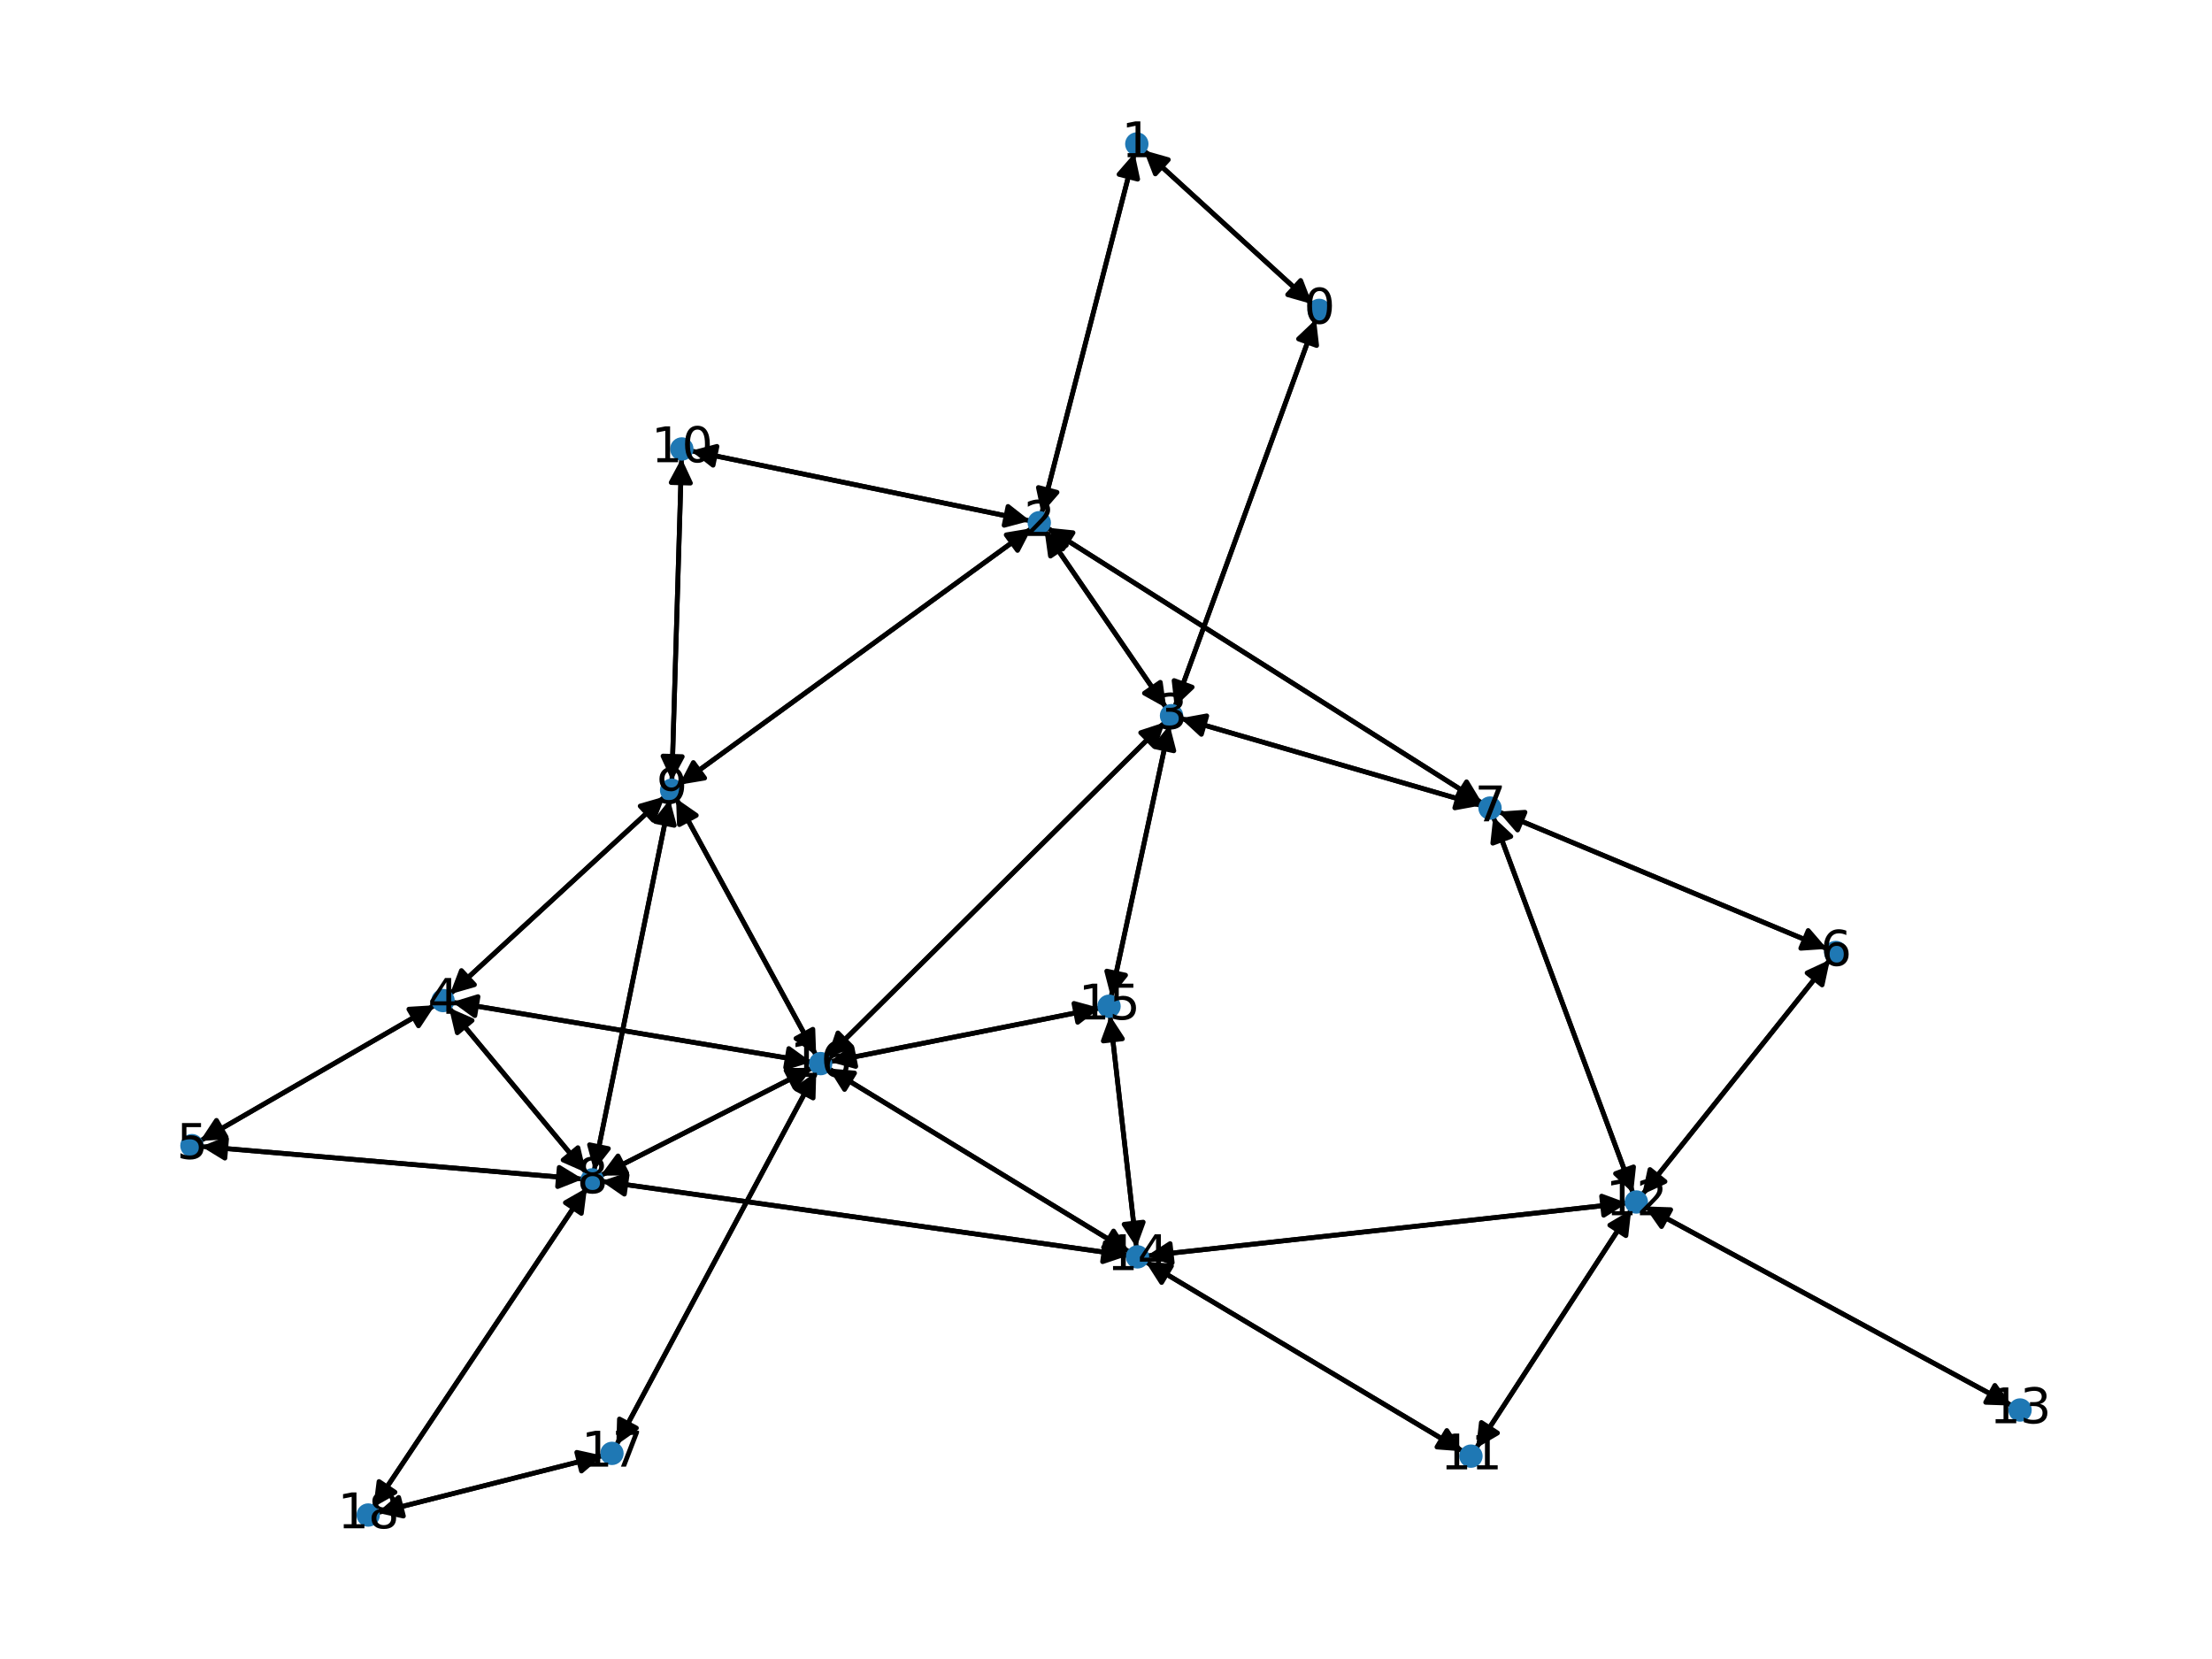 <?xml version="1.0" encoding="utf-8" standalone="no"?>
<!DOCTYPE svg PUBLIC "-//W3C//DTD SVG 1.1//EN"
  "http://www.w3.org/Graphics/SVG/1.1/DTD/svg11.dtd">
<svg xmlns:xlink="http://www.w3.org/1999/xlink" width="460.8pt" height="345.6pt" viewBox="0 0 460.8 345.6" xmlns="http://www.w3.org/2000/svg" version="1.1">
 <defs>
  <style type="text/css">*{stroke-linejoin: round; stroke-linecap: butt}</style>
 </defs>
 <g id="figure_1">
  <g id="patch_1">
   <path d="M 0 345.6 
L 460.8 345.6 
L 460.8 0 
L 0 0 
z
" style="fill: #ffffff"/>
  </g>
  <g id="axes_1">
   <g id="patch_2">
    <path d="M 273.379 63.356 
Q 255.814 47.326 239.074 32.049 
" clip-path="url(#pc9c6ed8954)" style="fill: none; stroke: #000000; stroke-linecap: round"/>
    <path d="M 240.68 36.223 
L 239.074 32.049 
L 243.377 33.268 
L 240.68 36.223 
z
" clip-path="url(#pc9c6ed8954)" style="stroke: #000000; stroke-linecap: round"/>
   </g>
   <g id="patch_3">
    <path d="M 274.146 66.484 
Q 259.43 106.876 245.096 146.218 
" clip-path="url(#pc9c6ed8954)" style="fill: none; stroke: #000000; stroke-linecap: round"/>
    <path d="M 248.345 143.144 
L 245.096 146.218 
L 244.587 141.775 
L 248.345 143.144 
z
" clip-path="url(#pc9c6ed8954)" style="stroke: #000000; stroke-linecap: round"/>
   </g>
   <g id="patch_4">
    <path d="M 238.248 31.296 
Q 255.814 47.326 272.554 62.603 
" clip-path="url(#pc9c6ed8954)" style="fill: none; stroke: #000000; stroke-linecap: round"/>
    <path d="M 270.947 58.429 
L 272.554 62.603 
L 268.251 61.384 
L 270.947 58.429 
z
" clip-path="url(#pc9c6ed8954)" style="stroke: #000000; stroke-linecap: round"/>
   </g>
   <g id="patch_5">
    <path d="M 236.335 31.863 
Q 226.657 69.44 217.258 105.933 
" clip-path="url(#pc9c6ed8954)" style="fill: none; stroke: #000000; stroke-linecap: round"/>
    <path d="M 220.192 102.558 
L 217.258 105.933 
L 216.318 101.56 
L 220.192 102.558 
z
" clip-path="url(#pc9c6ed8954)" style="stroke: #000000; stroke-linecap: round"/>
   </g>
   <g id="patch_6">
    <path d="M 216.978 107.018 
Q 226.656 69.442 236.056 32.949 
" clip-path="url(#pc9c6ed8954)" style="fill: none; stroke: #000000; stroke-linecap: round"/>
    <path d="M 233.121 36.323 
L 236.056 32.949 
L 236.995 37.321 
L 233.121 36.323 
z
" clip-path="url(#pc9c6ed8954)" style="stroke: #000000; stroke-linecap: round"/>
   </g>
   <g id="patch_7">
    <path d="M 218.132 109.927 
Q 263.447 138.614 307.818 166.703 
" clip-path="url(#pc9c6ed8954)" style="fill: none; stroke: #000000; stroke-linecap: round"/>
    <path d="M 305.508 162.873 
L 307.818 166.703 
L 303.369 166.253 
L 305.508 162.873 
z
" clip-path="url(#pc9c6ed8954)" style="stroke: #000000; stroke-linecap: round"/>
   </g>
   <g id="patch_8">
    <path d="M 214.6 108.5 
Q 179.268 101.209 145.03 94.144 
" clip-path="url(#pc9c6ed8954)" style="fill: none; stroke: #000000; stroke-linecap: round"/>
    <path d="M 148.544 96.911 
L 145.03 94.144 
L 149.352 92.993 
L 148.544 96.911 
z
" clip-path="url(#pc9c6ed8954)" style="stroke: #000000; stroke-linecap: round"/>
   </g>
   <g id="patch_9">
    <path d="M 217.59 110.489 
Q 230.274 128.99 242.326 146.569 
" clip-path="url(#pc9c6ed8954)" style="fill: none; stroke: #000000; stroke-linecap: round"/>
    <path d="M 241.714 142.139 
L 242.326 146.569 
L 238.415 144.4 
L 241.714 142.139 
z
" clip-path="url(#pc9c6ed8954)" style="stroke: #000000; stroke-linecap: round"/>
   </g>
   <g id="patch_10">
    <path d="M 214.932 110.029 
Q 178.203 136.754 142.378 162.82 
" clip-path="url(#pc9c6ed8954)" style="fill: none; stroke: #000000; stroke-linecap: round"/>
    <path d="M 146.789 162.084 
L 142.378 162.82 
L 144.435 158.85 
L 146.789 162.084 
z
" clip-path="url(#pc9c6ed8954)" style="stroke: #000000; stroke-linecap: round"/>
   </g>
   <g id="patch_11">
    <path d="M 244.715 147.264 
Q 259.432 106.872 273.765 67.53 
" clip-path="url(#pc9c6ed8954)" style="fill: none; stroke: #000000; stroke-linecap: round"/>
    <path d="M 270.517 70.604 
L 273.765 67.53 
L 274.275 71.973 
L 270.517 70.604 
z
" clip-path="url(#pc9c6ed8954)" style="stroke: #000000; stroke-linecap: round"/>
   </g>
   <g id="patch_12">
    <path d="M 242.957 147.489 
Q 230.273 128.987 218.221 111.408 
" clip-path="url(#pc9c6ed8954)" style="fill: none; stroke: #000000; stroke-linecap: round"/>
    <path d="M 218.833 115.838 
L 218.221 111.408 
L 222.132 113.577 
L 218.833 115.838 
z
" clip-path="url(#pc9c6ed8954)" style="stroke: #000000; stroke-linecap: round"/>
   </g>
   <g id="patch_13">
    <path d="M 242.675 150.45 
Q 207.502 185.327 173.123 219.417 
" clip-path="url(#pc9c6ed8954)" style="fill: none; stroke: #000000; stroke-linecap: round"/>
    <path d="M 177.372 218.02 
L 173.123 219.417 
L 174.556 215.18 
L 177.372 218.02 
z
" clip-path="url(#pc9c6ed8954)" style="stroke: #000000; stroke-linecap: round"/>
   </g>
   <g id="patch_14">
    <path d="M 245.91 149.625 
Q 277.224 158.71 307.463 167.485 
" clip-path="url(#pc9c6ed8954)" style="fill: none; stroke: #000000; stroke-linecap: round"/>
    <path d="M 304.179 164.449 
L 307.463 167.485 
L 303.064 168.291 
L 304.179 164.449 
z
" clip-path="url(#pc9c6ed8954)" style="stroke: #000000; stroke-linecap: round"/>
   </g>
   <g id="patch_15">
    <path d="M 243.644 150.981 
Q 237.54 179.354 231.672 206.633 
" clip-path="url(#pc9c6ed8954)" style="fill: none; stroke: #000000; stroke-linecap: round"/>
    <path d="M 234.468 203.143 
L 231.672 206.633 
L 230.558 202.302 
L 234.468 203.143 
z
" clip-path="url(#pc9c6ed8954)" style="stroke: #000000; stroke-linecap: round"/>
   </g>
   <g id="patch_16">
    <path d="M 93.529 209.924 
Q 107.826 227.112 121.408 243.44 
" clip-path="url(#pc9c6ed8954)" style="fill: none; stroke: #000000; stroke-linecap: round"/>
    <path d="M 120.388 239.086 
L 121.408 243.44 
L 117.313 241.644 
L 120.388 239.086 
z
" clip-path="url(#pc9c6ed8954)" style="stroke: #000000; stroke-linecap: round"/>
   </g>
   <g id="patch_17">
    <path d="M 93.718 207.122 
Q 116.102 186.524 137.663 166.683 
" clip-path="url(#pc9c6ed8954)" style="fill: none; stroke: #000000; stroke-linecap: round"/>
    <path d="M 133.366 167.92 
L 137.663 166.683 
L 136.074 170.863 
L 133.366 167.92 
z
" clip-path="url(#pc9c6ed8954)" style="stroke: #000000; stroke-linecap: round"/>
   </g>
   <g id="patch_18">
    <path d="M 90.615 209.404 
Q 66.14 223.547 42.633 237.131 
" clip-path="url(#pc9c6ed8954)" style="fill: none; stroke: #000000; stroke-linecap: round"/>
    <path d="M 47.097 236.861 
L 42.633 237.131 
L 45.095 233.398 
L 47.097 236.861 
z
" clip-path="url(#pc9c6ed8954)" style="stroke: #000000; stroke-linecap: round"/>
   </g>
   <g id="patch_19">
    <path d="M 94.197 208.754 
Q 131.621 215.002 167.943 221.067 
" clip-path="url(#pc9c6ed8954)" style="fill: none; stroke: #000000; stroke-linecap: round"/>
    <path d="M 164.327 218.435 
L 167.943 221.067 
L 163.669 222.381 
L 164.327 218.435 
z
" clip-path="url(#pc9c6ed8954)" style="stroke: #000000; stroke-linecap: round"/>
   </g>
   <g id="patch_20">
    <path d="M 41.663 237.692 
Q 66.138 223.548 89.645 209.965 
" clip-path="url(#pc9c6ed8954)" style="fill: none; stroke: #000000; stroke-linecap: round"/>
    <path d="M 85.181 210.234 
L 89.645 209.965 
L 87.182 213.698 
L 85.181 210.234 
z
" clip-path="url(#pc9c6ed8954)" style="stroke: #000000; stroke-linecap: round"/>
   </g>
   <g id="patch_21">
    <path d="M 41.918 238.825 
Q 81.674 242.225 120.316 245.529 
" clip-path="url(#pc9c6ed8954)" style="fill: none; stroke: #000000; stroke-linecap: round"/>
    <path d="M 116.501 243.196 
L 120.316 245.529 
L 116.16 247.181 
L 116.501 243.196 
z
" clip-path="url(#pc9c6ed8954)" style="stroke: #000000; stroke-linecap: round"/>
   </g>
   <g id="patch_22">
    <path d="M 381.208 199.928 
Q 361.647 224.406 342.784 248.01 
" clip-path="url(#pc9c6ed8954)" style="fill: none; stroke: #000000; stroke-linecap: round"/>
    <path d="M 346.844 246.134 
L 342.784 248.01 
L 343.719 243.637 
L 346.844 246.134 
z
" clip-path="url(#pc9c6ed8954)" style="stroke: #000000; stroke-linecap: round"/>
   </g>
   <g id="patch_23">
    <path d="M 380.629 197.668 
Q 346.407 183.375 313.218 169.514 
" clip-path="url(#pc9c6ed8954)" style="fill: none; stroke: #000000; stroke-linecap: round"/>
    <path d="M 316.138 172.901 
L 313.218 169.514 
L 317.68 169.21 
L 316.138 172.901 
z
" clip-path="url(#pc9c6ed8954)" style="stroke: #000000; stroke-linecap: round"/>
   </g>
   <g id="patch_24">
    <path d="M 308.762 167.3 
Q 263.447 138.614 219.076 110.525 
" clip-path="url(#pc9c6ed8954)" style="fill: none; stroke: #000000; stroke-linecap: round"/>
    <path d="M 221.386 114.354 
L 219.076 110.525 
L 223.526 110.975 
L 221.386 114.354 
z
" clip-path="url(#pc9c6ed8954)" style="stroke: #000000; stroke-linecap: round"/>
   </g>
   <g id="patch_25">
    <path d="M 308.54 167.797 
Q 277.227 158.711 246.987 149.937 
" clip-path="url(#pc9c6ed8954)" style="fill: none; stroke: #000000; stroke-linecap: round"/>
    <path d="M 250.271 152.973 
L 246.987 149.937 
L 251.386 149.131 
L 250.271 152.973 
z
" clip-path="url(#pc9c6ed8954)" style="stroke: #000000; stroke-linecap: round"/>
   </g>
   <g id="patch_26">
    <path d="M 312.188 169.083 
Q 346.409 183.376 379.598 197.237 
" clip-path="url(#pc9c6ed8954)" style="fill: none; stroke: #000000; stroke-linecap: round"/>
    <path d="M 376.678 193.85 
L 379.598 197.237 
L 375.137 197.541 
L 376.678 193.85 
z
" clip-path="url(#pc9c6ed8954)" style="stroke: #000000; stroke-linecap: round"/>
   </g>
   <g id="patch_27">
    <path d="M 311.073 170.152 
Q 325.638 209.367 339.814 247.533 
" clip-path="url(#pc9c6ed8954)" style="fill: none; stroke: #000000; stroke-linecap: round"/>
    <path d="M 340.296 243.087 
L 339.814 247.533 
L 336.547 244.48 
L 340.296 243.087 
z
" clip-path="url(#pc9c6ed8954)" style="stroke: #000000; stroke-linecap: round"/>
   </g>
   <g id="patch_28">
    <path d="M 122.125 244.301 
Q 107.828 227.114 94.246 210.786 
" clip-path="url(#pc9c6ed8954)" style="fill: none; stroke: #000000; stroke-linecap: round"/>
    <path d="M 95.266 215.14 
L 94.246 210.786 
L 98.341 212.582 
L 95.266 215.14 
z
" clip-path="url(#pc9c6ed8954)" style="stroke: #000000; stroke-linecap: round"/>
   </g>
   <g id="patch_29">
    <path d="M 121.432 245.625 
Q 81.676 242.225 43.034 238.921 
" clip-path="url(#pc9c6ed8954)" style="fill: none; stroke: #000000; stroke-linecap: round"/>
    <path d="M 46.85 241.254 
L 43.034 238.921 
L 47.19 237.269 
L 46.85 241.254 
z
" clip-path="url(#pc9c6ed8954)" style="stroke: #000000; stroke-linecap: round"/>
   </g>
   <g id="patch_30">
    <path d="M 123.75 243.895 
Q 131.636 205.206 139.299 167.613 
" clip-path="url(#pc9c6ed8954)" style="fill: none; stroke: #000000; stroke-linecap: round"/>
    <path d="M 136.54 171.133 
L 139.299 167.613 
L 140.46 171.932 
L 136.54 171.133 
z
" clip-path="url(#pc9c6ed8954)" style="stroke: #000000; stroke-linecap: round"/>
   </g>
   <g id="patch_31">
    <path d="M 125.28 246.061 
Q 180.16 253.809 233.932 261.401 
" clip-path="url(#pc9c6ed8954)" style="fill: none; stroke: #000000; stroke-linecap: round"/>
    <path d="M 230.251 258.862 
L 233.932 261.401 
L 229.692 262.822 
L 230.251 258.862 
z
" clip-path="url(#pc9c6ed8954)" style="stroke: #000000; stroke-linecap: round"/>
   </g>
   <g id="patch_32">
    <path d="M 125.092 244.91 
Q 147.159 233.679 168.229 222.955 
" clip-path="url(#pc9c6ed8954)" style="fill: none; stroke: #000000; stroke-linecap: round"/>
    <path d="M 163.757 222.987 
L 168.229 222.955 
L 165.572 226.552 
L 163.757 222.987 
z
" clip-path="url(#pc9c6ed8954)" style="stroke: #000000; stroke-linecap: round"/>
   </g>
   <g id="patch_33">
    <path d="M 122.288 247.399 
Q 100.032 280.7 78.398 313.071 
" clip-path="url(#pc9c6ed8954)" style="fill: none; stroke: #000000; stroke-linecap: round"/>
    <path d="M 82.283 310.857 
L 78.398 313.071 
L 78.958 308.634 
L 82.283 310.857 
z
" clip-path="url(#pc9c6ed8954)" style="stroke: #000000; stroke-linecap: round"/>
   </g>
   <g id="patch_34">
    <path d="M 141.473 163.478 
Q 178.203 136.754 214.028 110.687 
" clip-path="url(#pc9c6ed8954)" style="fill: none; stroke: #000000; stroke-linecap: round"/>
    <path d="M 209.617 111.423 
L 214.028 110.687 
L 211.97 114.658 
L 209.617 111.423 
z
" clip-path="url(#pc9c6ed8954)" style="stroke: #000000; stroke-linecap: round"/>
   </g>
   <g id="patch_35">
    <path d="M 138.483 165.929 
Q 116.098 186.527 94.537 206.368 
" clip-path="url(#pc9c6ed8954)" style="fill: none; stroke: #000000; stroke-linecap: round"/>
    <path d="M 98.835 205.131 
L 94.537 206.368 
L 96.126 202.188 
L 98.835 205.131 
z
" clip-path="url(#pc9c6ed8954)" style="stroke: #000000; stroke-linecap: round"/>
   </g>
   <g id="patch_36">
    <path d="M 139.523 166.511 
Q 131.637 205.2 123.974 242.793 
" clip-path="url(#pc9c6ed8954)" style="fill: none; stroke: #000000; stroke-linecap: round"/>
    <path d="M 126.733 239.273 
L 123.974 242.793 
L 122.813 238.474 
L 126.733 239.273 
z
" clip-path="url(#pc9c6ed8954)" style="stroke: #000000; stroke-linecap: round"/>
   </g>
   <g id="patch_37">
    <path d="M 140.836 166.316 
Q 155.43 193.091 169.489 218.884 
" clip-path="url(#pc9c6ed8954)" style="fill: none; stroke: #000000; stroke-linecap: round"/>
    <path d="M 169.331 214.415 
L 169.489 218.884 
L 165.819 216.329 
L 169.331 214.415 
z
" clip-path="url(#pc9c6ed8954)" style="stroke: #000000; stroke-linecap: round"/>
   </g>
   <g id="patch_38">
    <path d="M 139.968 162.676 
Q 140.973 129.07 141.944 96.58 
" clip-path="url(#pc9c6ed8954)" style="fill: none; stroke: #000000; stroke-linecap: round"/>
    <path d="M 139.825 100.519 
L 141.944 96.58 
L 143.824 100.638 
L 139.825 100.519 
z
" clip-path="url(#pc9c6ed8954)" style="stroke: #000000; stroke-linecap: round"/>
   </g>
   <g id="patch_39">
    <path d="M 143.931 93.917 
Q 179.263 101.208 213.501 108.273 
" clip-path="url(#pc9c6ed8954)" style="fill: none; stroke: #000000; stroke-linecap: round"/>
    <path d="M 209.987 105.506 
L 213.501 108.273 
L 209.179 109.424 
L 209.987 105.506 
z
" clip-path="url(#pc9c6ed8954)" style="stroke: #000000; stroke-linecap: round"/>
   </g>
   <g id="patch_40">
    <path d="M 141.977 95.465 
Q 140.973 129.072 140.001 161.561 
" clip-path="url(#pc9c6ed8954)" style="fill: none; stroke: #000000; stroke-linecap: round"/>
    <path d="M 142.12 157.623 
L 140.001 161.561 
L 138.122 157.503 
L 142.12 157.623 
z
" clip-path="url(#pc9c6ed8954)" style="stroke: #000000; stroke-linecap: round"/>
   </g>
   <g id="patch_41">
    <path d="M 307.484 301.714 
Q 323.652 276.868 339.21 252.959 
" clip-path="url(#pc9c6ed8954)" style="fill: none; stroke: #000000; stroke-linecap: round"/>
    <path d="M 335.352 255.22 
L 339.21 252.959 
L 338.705 257.402 
L 335.352 255.22 
z
" clip-path="url(#pc9c6ed8954)" style="stroke: #000000; stroke-linecap: round"/>
   </g>
   <g id="patch_42">
    <path d="M 304.76 302.344 
Q 271.688 282.582 239.577 263.394 
" clip-path="url(#pc9c6ed8954)" style="fill: none; stroke: #000000; stroke-linecap: round"/>
    <path d="M 241.985 267.162 
L 239.577 263.394 
L 244.036 263.729 
L 241.985 267.162 
z
" clip-path="url(#pc9c6ed8954)" style="stroke: #000000; stroke-linecap: round"/>
   </g>
   <g id="patch_43">
    <path d="M 342.087 248.882 
Q 361.648 224.405 380.511 200.801 
" clip-path="url(#pc9c6ed8954)" style="fill: none; stroke: #000000; stroke-linecap: round"/>
    <path d="M 376.451 202.677 
L 380.511 200.801 
L 379.576 205.174 
L 376.451 202.677 
z
" clip-path="url(#pc9c6ed8954)" style="stroke: #000000; stroke-linecap: round"/>
   </g>
   <g id="patch_44">
    <path d="M 340.203 248.58 
Q 325.638 209.366 311.462 171.199 
" clip-path="url(#pc9c6ed8954)" style="fill: none; stroke: #000000; stroke-linecap: round"/>
    <path d="M 310.98 175.645 
L 311.462 171.199 
L 314.729 174.252 
L 310.98 175.645 
z
" clip-path="url(#pc9c6ed8954)" style="stroke: #000000; stroke-linecap: round"/>
   </g>
   <g id="patch_45">
    <path d="M 339.82 252.021 
Q 323.652 276.868 308.094 300.777 
" clip-path="url(#pc9c6ed8954)" style="fill: none; stroke: #000000; stroke-linecap: round"/>
    <path d="M 311.952 298.515 
L 308.094 300.777 
L 308.599 296.333 
L 311.952 298.515 
z
" clip-path="url(#pc9c6ed8954)" style="stroke: #000000; stroke-linecap: round"/>
   </g>
   <g id="patch_46">
    <path d="M 342.578 251.318 
Q 380.844 272.062 418.128 292.274 
" clip-path="url(#pc9c6ed8954)" style="fill: none; stroke: #000000; stroke-linecap: round"/>
    <path d="M 415.565 288.609 
L 418.128 292.274 
L 413.658 292.126 
L 415.565 288.609 
z
" clip-path="url(#pc9c6ed8954)" style="stroke: #000000; stroke-linecap: round"/>
   </g>
   <g id="patch_47">
    <path d="M 338.953 250.608 
Q 288.918 256.112 239.996 261.494 
" clip-path="url(#pc9c6ed8954)" style="fill: none; stroke: #000000; stroke-linecap: round"/>
    <path d="M 244.19 263.045 
L 239.996 261.494 
L 243.753 259.069 
L 244.19 263.045 
z
" clip-path="url(#pc9c6ed8954)" style="stroke: #000000; stroke-linecap: round"/>
   </g>
   <g id="patch_48">
    <path d="M 419.113 292.808 
Q 380.846 272.063 343.563 251.851 
" clip-path="url(#pc9c6ed8954)" style="fill: none; stroke: #000000; stroke-linecap: round"/>
    <path d="M 346.126 255.516 
L 343.563 251.851 
L 348.032 252 
L 346.126 255.516 
z
" clip-path="url(#pc9c6ed8954)" style="stroke: #000000; stroke-linecap: round"/>
   </g>
   <g id="patch_49">
    <path d="M 235.041 261.558 
Q 180.161 253.809 126.389 246.217 
" clip-path="url(#pc9c6ed8954)" style="fill: none; stroke: #000000; stroke-linecap: round"/>
    <path d="M 130.07 248.757 
L 126.389 246.217 
L 130.629 244.796 
L 130.07 248.757 
z
" clip-path="url(#pc9c6ed8954)" style="stroke: #000000; stroke-linecap: round"/>
   </g>
   <g id="patch_50">
    <path d="M 238.624 262.824 
Q 271.695 282.586 303.807 301.774 
" clip-path="url(#pc9c6ed8954)" style="fill: none; stroke: #000000; stroke-linecap: round"/>
    <path d="M 301.399 298.006 
L 303.807 301.774 
L 299.347 301.439 
L 301.399 298.006 
z
" clip-path="url(#pc9c6ed8954)" style="stroke: #000000; stroke-linecap: round"/>
   </g>
   <g id="patch_51">
    <path d="M 238.883 261.617 
Q 288.917 256.112 337.84 250.73 
" clip-path="url(#pc9c6ed8954)" style="fill: none; stroke: #000000; stroke-linecap: round"/>
    <path d="M 333.645 249.179 
L 337.84 250.73 
L 334.082 253.155 
L 333.645 249.179 
z
" clip-path="url(#pc9c6ed8954)" style="stroke: #000000; stroke-linecap: round"/>
   </g>
   <g id="patch_52">
    <path d="M 235.302 260.819 
Q 203.954 241.698 173.561 223.16 
" clip-path="url(#pc9c6ed8954)" style="fill: none; stroke: #000000; stroke-linecap: round"/>
    <path d="M 175.934 226.95 
L 173.561 223.16 
L 178.017 223.535 
L 175.934 226.95 
z
" clip-path="url(#pc9c6ed8954)" style="stroke: #000000; stroke-linecap: round"/>
   </g>
   <g id="patch_53">
    <path d="M 236.739 259.907 
Q 233.994 235.726 231.374 212.655 
" clip-path="url(#pc9c6ed8954)" style="fill: none; stroke: #000000; stroke-linecap: round"/>
    <path d="M 229.838 216.855 
L 231.374 212.655 
L 233.812 216.404 
L 229.838 216.855 
z
" clip-path="url(#pc9c6ed8954)" style="stroke: #000000; stroke-linecap: round"/>
   </g>
   <g id="patch_54">
    <path d="M 231.437 207.724 
Q 237.541 179.352 243.409 152.072 
" clip-path="url(#pc9c6ed8954)" style="fill: none; stroke: #000000; stroke-linecap: round"/>
    <path d="M 240.613 155.562 
L 243.409 152.072 
L 244.523 156.403 
L 240.613 155.562 
z
" clip-path="url(#pc9c6ed8954)" style="stroke: #000000; stroke-linecap: round"/>
   </g>
   <g id="patch_55">
    <path d="M 231.247 211.541 
Q 233.993 235.723 236.613 258.793 
" clip-path="url(#pc9c6ed8954)" style="fill: none; stroke: #000000; stroke-linecap: round"/>
    <path d="M 238.149 254.593 
L 236.613 258.793 
L 234.174 255.044 
L 238.149 254.593 
z
" clip-path="url(#pc9c6ed8954)" style="stroke: #000000; stroke-linecap: round"/>
   </g>
   <g id="patch_56">
    <path d="M 229.133 209.997 
Q 200.993 215.594 173.949 220.973 
" clip-path="url(#pc9c6ed8954)" style="fill: none; stroke: #000000; stroke-linecap: round"/>
    <path d="M 178.263 222.154 
L 173.949 220.973 
L 177.482 218.231 
L 178.263 222.154 
z
" clip-path="url(#pc9c6ed8954)" style="stroke: #000000; stroke-linecap: round"/>
   </g>
   <g id="patch_57">
    <path d="M 172.329 220.204 
Q 207.502 185.327 241.881 151.238 
" clip-path="url(#pc9c6ed8954)" style="fill: none; stroke: #000000; stroke-linecap: round"/>
    <path d="M 237.632 152.634 
L 241.881 151.238 
L 240.449 155.475 
L 237.632 152.634 
z
" clip-path="url(#pc9c6ed8954)" style="stroke: #000000; stroke-linecap: round"/>
   </g>
   <g id="patch_58">
    <path d="M 169.047 221.251 
Q 131.622 215.002 95.3 208.938 
" clip-path="url(#pc9c6ed8954)" style="fill: none; stroke: #000000; stroke-linecap: round"/>
    <path d="M 98.916 211.569 
L 95.3 208.938 
L 99.575 207.624 
L 98.916 211.569 
z
" clip-path="url(#pc9c6ed8954)" style="stroke: #000000; stroke-linecap: round"/>
   </g>
   <g id="patch_59">
    <path d="M 169.225 222.449 
Q 147.157 233.68 126.087 244.404 
" clip-path="url(#pc9c6ed8954)" style="fill: none; stroke: #000000; stroke-linecap: round"/>
    <path d="M 130.559 244.372 
L 126.087 244.404 
L 128.744 240.807 
L 130.559 244.372 
z
" clip-path="url(#pc9c6ed8954)" style="stroke: #000000; stroke-linecap: round"/>
   </g>
   <g id="patch_60">
    <path d="M 170.026 219.869 
Q 155.432 193.094 141.373 167.301 
" clip-path="url(#pc9c6ed8954)" style="fill: none; stroke: #000000; stroke-linecap: round"/>
    <path d="M 141.531 171.77 
L 141.373 167.301 
L 145.044 169.856 
L 141.531 171.77 
z
" clip-path="url(#pc9c6ed8954)" style="stroke: #000000; stroke-linecap: round"/>
   </g>
   <g id="patch_61">
    <path d="M 172.609 222.579 
Q 203.956 241.699 234.35 260.238 
" clip-path="url(#pc9c6ed8954)" style="fill: none; stroke: #000000; stroke-linecap: round"/>
    <path d="M 231.976 256.447 
L 234.35 260.238 
L 229.893 259.862 
L 231.976 256.447 
z
" clip-path="url(#pc9c6ed8954)" style="stroke: #000000; stroke-linecap: round"/>
   </g>
   <g id="patch_62">
    <path d="M 172.849 221.192 
Q 200.989 215.595 228.033 210.216 
" clip-path="url(#pc9c6ed8954)" style="fill: none; stroke: #000000; stroke-linecap: round"/>
    <path d="M 223.72 209.034 
L 228.033 210.216 
L 224.5 212.958 
L 223.72 209.034 
z
" clip-path="url(#pc9c6ed8954)" style="stroke: #000000; stroke-linecap: round"/>
   </g>
   <g id="patch_63">
    <path d="M 170.039 223.276 
Q 149.216 262.168 128.92 300.074 
" clip-path="url(#pc9c6ed8954)" style="fill: none; stroke: #000000; stroke-linecap: round"/>
    <path d="M 132.572 297.492 
L 128.92 300.074 
L 129.045 295.604 
L 132.572 297.492 
z
" clip-path="url(#pc9c6ed8954)" style="stroke: #000000; stroke-linecap: round"/>
   </g>
   <g id="patch_64">
    <path d="M 128.394 301.058 
Q 149.217 262.166 169.512 224.26 
" clip-path="url(#pc9c6ed8954)" style="fill: none; stroke: #000000; stroke-linecap: round"/>
    <path d="M 165.861 226.842 
L 169.512 224.26 
L 169.387 228.73 
L 165.861 226.842 
z
" clip-path="url(#pc9c6ed8954)" style="stroke: #000000; stroke-linecap: round"/>
   </g>
   <g id="patch_65">
    <path d="M 125.604 303.24 
Q 102.092 309.187 79.663 314.861 
" clip-path="url(#pc9c6ed8954)" style="fill: none; stroke: #000000; stroke-linecap: round"/>
    <path d="M 84.031 315.819 
L 79.663 314.861 
L 83.05 311.941 
L 84.031 315.819 
z
" clip-path="url(#pc9c6ed8954)" style="stroke: #000000; stroke-linecap: round"/>
   </g>
   <g id="patch_66">
    <path d="M 77.776 314.001 
Q 100.032 280.7 121.667 248.329 
" clip-path="url(#pc9c6ed8954)" style="fill: none; stroke: #000000; stroke-linecap: round"/>
    <path d="M 117.781 250.543 
L 121.667 248.329 
L 121.107 252.766 
L 117.781 250.543 
z
" clip-path="url(#pc9c6ed8954)" style="stroke: #000000; stroke-linecap: round"/>
   </g>
   <g id="patch_67">
    <path d="M 78.576 315.136 
Q 102.089 309.188 124.518 303.515 
" clip-path="url(#pc9c6ed8954)" style="fill: none; stroke: #000000; stroke-linecap: round"/>
    <path d="M 120.15 302.556 
L 124.518 303.515 
L 121.131 306.434 
L 120.15 302.556 
z
" clip-path="url(#pc9c6ed8954)" style="stroke: #000000; stroke-linecap: round"/>
   </g>
   <g id="PathCollection_1">
    <defs>
     <path id="m1d3990abe7" d="M 0 1.936 
C 0.514 1.936 1.006 1.732 1.369 1.369 
C 1.732 1.006 1.936 0.514 1.936 0 
C 1.936 -0.514 1.732 -1.006 1.369 -1.369 
C 1.006 -1.732 0.514 -1.936 0 -1.936 
C -0.514 -1.936 -1.006 -1.732 -1.369 -1.369 
C -1.732 -1.006 -1.936 -0.514 -1.936 0 
C -1.936 0.514 -1.732 1.006 -1.369 1.369 
C -1.006 1.732 -0.514 1.936 0 1.936 
z
" style="stroke: #1f78b4"/>
    </defs>
    <g clip-path="url(#pc9c6ed8954)">
     <use xlink:href="#m1d3990abe7" x="274.81" y="64.662" style="fill: #1f78b4; stroke: #1f78b4"/>
     <use xlink:href="#m1d3990abe7" x="236.818" y="29.99" style="fill: #1f78b4; stroke: #1f78b4"/>
     <use xlink:href="#m1d3990abe7" x="216.496" y="108.891" style="fill: #1f78b4; stroke: #1f78b4"/>
     <use xlink:href="#m1d3990abe7" x="244.051" y="149.086" style="fill: #1f78b4; stroke: #1f78b4"/>
     <use xlink:href="#m1d3990abe7" x="92.291" y="208.436" style="fill: #1f78b4; stroke: #1f78b4"/>
     <use xlink:href="#m1d3990abe7" x="39.987" y="238.66" style="fill: #1f78b4; stroke: #1f78b4"/>
     <use xlink:href="#m1d3990abe7" x="382.418" y="198.415" style="fill: #1f78b4; stroke: #1f78b4"/>
     <use xlink:href="#m1d3990abe7" x="310.399" y="168.336" style="fill: #1f78b4; stroke: #1f78b4"/>
     <use xlink:href="#m1d3990abe7" x="123.363" y="245.79" style="fill: #1f78b4; stroke: #1f78b4"/>
     <use xlink:href="#m1d3990abe7" x="139.91" y="164.616" style="fill: #1f78b4; stroke: #1f78b4"/>
     <use xlink:href="#m1d3990abe7" x="142.035" y="93.526" style="fill: #1f78b4; stroke: #1f78b4"/>
     <use xlink:href="#m1d3990abe7" x="306.426" y="303.34" style="fill: #1f78b4; stroke: #1f78b4"/>
     <use xlink:href="#m1d3990abe7" x="340.878" y="250.396" style="fill: #1f78b4; stroke: #1f78b4"/>
     <use xlink:href="#m1d3990abe7" x="420.813" y="293.729" style="fill: #1f78b4; stroke: #1f78b4"/>
     <use xlink:href="#m1d3990abe7" x="236.958" y="261.828" style="fill: #1f78b4; stroke: #1f78b4"/>
     <use xlink:href="#m1d3990abe7" x="231.029" y="209.62" style="fill: #1f78b4; stroke: #1f78b4"/>
     <use xlink:href="#m1d3990abe7" x="170.953" y="221.569" style="fill: #1f78b4; stroke: #1f78b4"/>
     <use xlink:href="#m1d3990abe7" x="127.48" y="302.765" style="fill: #1f78b4; stroke: #1f78b4"/>
     <use xlink:href="#m1d3990abe7" x="76.701" y="315.61" style="fill: #1f78b4; stroke: #1f78b4"/>
    </g>
   </g>
   <g id="text_1">
    <g clip-path="url(#pc9c6ed8954)">
     <!-- 0 -->
     <g transform="translate(271.629 67.421) scale(0.1 -0.1)">
      <defs>
       <path id="DejaVuSans-30" d="M 2034 4250 
Q 1547 4250 1301 3770 
Q 1056 3291 1056 2328 
Q 1056 1369 1301 889 
Q 1547 409 2034 409 
Q 2525 409 2770 889 
Q 3016 1369 3016 2328 
Q 3016 3291 2770 3770 
Q 2525 4250 2034 4250 
z
M 2034 4750 
Q 2819 4750 3233 4129 
Q 3647 3509 3647 2328 
Q 3647 1150 3233 529 
Q 2819 -91 2034 -91 
Q 1250 -91 836 529 
Q 422 1150 422 2328 
Q 422 3509 836 4129 
Q 1250 4750 2034 4750 
z
" transform="scale(0.016)"/>
      </defs>
      <use xlink:href="#DejaVuSans-30"/>
     </g>
    </g>
   </g>
   <g id="text_2">
    <g clip-path="url(#pc9c6ed8954)">
     <!-- 1 -->
     <g transform="translate(233.636 32.749) scale(0.1 -0.1)">
      <defs>
       <path id="DejaVuSans-31" d="M 794 531 
L 1825 531 
L 1825 4091 
L 703 3866 
L 703 4441 
L 1819 4666 
L 2450 4666 
L 2450 531 
L 3481 531 
L 3481 0 
L 794 0 
L 794 531 
z
" transform="scale(0.016)"/>
      </defs>
      <use xlink:href="#DejaVuSans-31"/>
     </g>
    </g>
   </g>
   <g id="text_3">
    <g clip-path="url(#pc9c6ed8954)">
     <!-- 2 -->
     <g transform="translate(213.314 111.651) scale(0.1 -0.1)">
      <defs>
       <path id="DejaVuSans-32" d="M 1228 531 
L 3431 531 
L 3431 0 
L 469 0 
L 469 531 
Q 828 903 1448 1529 
Q 2069 2156 2228 2338 
Q 2531 2678 2651 2914 
Q 2772 3150 2772 3378 
Q 2772 3750 2511 3984 
Q 2250 4219 1831 4219 
Q 1534 4219 1204 4116 
Q 875 4013 500 3803 
L 500 4441 
Q 881 4594 1212 4672 
Q 1544 4750 1819 4750 
Q 2544 4750 2975 4387 
Q 3406 4025 3406 3419 
Q 3406 3131 3298 2873 
Q 3191 2616 2906 2266 
Q 2828 2175 2409 1742 
Q 1991 1309 1228 531 
z
" transform="scale(0.016)"/>
      </defs>
      <use xlink:href="#DejaVuSans-32"/>
     </g>
    </g>
   </g>
   <g id="text_4">
    <g clip-path="url(#pc9c6ed8954)">
     <!-- 3 -->
     <g transform="translate(240.87 151.845) scale(0.1 -0.1)">
      <defs>
       <path id="DejaVuSans-33" d="M 2597 2516 
Q 3050 2419 3304 2112 
Q 3559 1806 3559 1356 
Q 3559 666 3084 287 
Q 2609 -91 1734 -91 
Q 1441 -91 1130 -33 
Q 819 25 488 141 
L 488 750 
Q 750 597 1062 519 
Q 1375 441 1716 441 
Q 2309 441 2620 675 
Q 2931 909 2931 1356 
Q 2931 1769 2642 2001 
Q 2353 2234 1838 2234 
L 1294 2234 
L 1294 2753 
L 1863 2753 
Q 2328 2753 2575 2939 
Q 2822 3125 2822 3475 
Q 2822 3834 2567 4026 
Q 2313 4219 1838 4219 
Q 1578 4219 1281 4162 
Q 984 4106 628 3988 
L 628 4550 
Q 988 4650 1302 4700 
Q 1616 4750 1894 4750 
Q 2613 4750 3031 4423 
Q 3450 4097 3450 3541 
Q 3450 3153 3228 2886 
Q 3006 2619 2597 2516 
z
" transform="scale(0.016)"/>
      </defs>
      <use xlink:href="#DejaVuSans-33"/>
     </g>
    </g>
   </g>
   <g id="text_5">
    <g clip-path="url(#pc9c6ed8954)">
     <!-- 4 -->
     <g transform="translate(89.109 211.195) scale(0.1 -0.1)">
      <defs>
       <path id="DejaVuSans-34" d="M 2419 4116 
L 825 1625 
L 2419 1625 
L 2419 4116 
z
M 2253 4666 
L 3047 4666 
L 3047 1625 
L 3713 1625 
L 3713 1100 
L 3047 1100 
L 3047 0 
L 2419 0 
L 2419 1100 
L 313 1100 
L 313 1709 
L 2253 4666 
z
" transform="scale(0.016)"/>
      </defs>
      <use xlink:href="#DejaVuSans-34"/>
     </g>
    </g>
   </g>
   <g id="text_6">
    <g clip-path="url(#pc9c6ed8954)">
     <!-- 5 -->
     <g transform="translate(36.806 241.419) scale(0.1 -0.1)">
      <defs>
       <path id="DejaVuSans-35" d="M 691 4666 
L 3169 4666 
L 3169 4134 
L 1269 4134 
L 1269 2991 
Q 1406 3038 1543 3061 
Q 1681 3084 1819 3084 
Q 2600 3084 3056 2656 
Q 3513 2228 3513 1497 
Q 3513 744 3044 326 
Q 2575 -91 1722 -91 
Q 1428 -91 1123 -41 
Q 819 9 494 109 
L 494 744 
Q 775 591 1075 516 
Q 1375 441 1709 441 
Q 2250 441 2565 725 
Q 2881 1009 2881 1497 
Q 2881 1984 2565 2268 
Q 2250 2553 1709 2553 
Q 1456 2553 1204 2497 
Q 953 2441 691 2322 
L 691 4666 
z
" transform="scale(0.016)"/>
      </defs>
      <use xlink:href="#DejaVuSans-35"/>
     </g>
    </g>
   </g>
   <g id="text_7">
    <g clip-path="url(#pc9c6ed8954)">
     <!-- 6 -->
     <g transform="translate(379.236 201.174) scale(0.1 -0.1)">
      <defs>
       <path id="DejaVuSans-36" d="M 2113 2584 
Q 1688 2584 1439 2293 
Q 1191 2003 1191 1497 
Q 1191 994 1439 701 
Q 1688 409 2113 409 
Q 2538 409 2786 701 
Q 3034 994 3034 1497 
Q 3034 2003 2786 2293 
Q 2538 2584 2113 2584 
z
M 3366 4563 
L 3366 3988 
Q 3128 4100 2886 4159 
Q 2644 4219 2406 4219 
Q 1781 4219 1451 3797 
Q 1122 3375 1075 2522 
Q 1259 2794 1537 2939 
Q 1816 3084 2150 3084 
Q 2853 3084 3261 2657 
Q 3669 2231 3669 1497 
Q 3669 778 3244 343 
Q 2819 -91 2113 -91 
Q 1303 -91 875 529 
Q 447 1150 447 2328 
Q 447 3434 972 4092 
Q 1497 4750 2381 4750 
Q 2619 4750 2861 4703 
Q 3103 4656 3366 4563 
z
" transform="scale(0.016)"/>
      </defs>
      <use xlink:href="#DejaVuSans-36"/>
     </g>
    </g>
   </g>
   <g id="text_8">
    <g clip-path="url(#pc9c6ed8954)">
     <!-- 7 -->
     <g transform="translate(307.217 171.096) scale(0.1 -0.1)">
      <defs>
       <path id="DejaVuSans-37" d="M 525 4666 
L 3525 4666 
L 3525 4397 
L 1831 0 
L 1172 0 
L 2766 4134 
L 525 4134 
L 525 4666 
z
" transform="scale(0.016)"/>
      </defs>
      <use xlink:href="#DejaVuSans-37"/>
     </g>
    </g>
   </g>
   <g id="text_9">
    <g clip-path="url(#pc9c6ed8954)">
     <!-- 8 -->
     <g transform="translate(120.182 248.549) scale(0.1 -0.1)">
      <defs>
       <path id="DejaVuSans-38" d="M 2034 2216 
Q 1584 2216 1326 1975 
Q 1069 1734 1069 1313 
Q 1069 891 1326 650 
Q 1584 409 2034 409 
Q 2484 409 2743 651 
Q 3003 894 3003 1313 
Q 3003 1734 2745 1975 
Q 2488 2216 2034 2216 
z
M 1403 2484 
Q 997 2584 770 2862 
Q 544 3141 544 3541 
Q 544 4100 942 4425 
Q 1341 4750 2034 4750 
Q 2731 4750 3128 4425 
Q 3525 4100 3525 3541 
Q 3525 3141 3298 2862 
Q 3072 2584 2669 2484 
Q 3125 2378 3379 2068 
Q 3634 1759 3634 1313 
Q 3634 634 3220 271 
Q 2806 -91 2034 -91 
Q 1263 -91 848 271 
Q 434 634 434 1313 
Q 434 1759 690 2068 
Q 947 2378 1403 2484 
z
M 1172 3481 
Q 1172 3119 1398 2916 
Q 1625 2713 2034 2713 
Q 2441 2713 2670 2916 
Q 2900 3119 2900 3481 
Q 2900 3844 2670 4047 
Q 2441 4250 2034 4250 
Q 1625 4250 1398 4047 
Q 1172 3844 1172 3481 
z
" transform="scale(0.016)"/>
      </defs>
      <use xlink:href="#DejaVuSans-38"/>
     </g>
    </g>
   </g>
   <g id="text_10">
    <g clip-path="url(#pc9c6ed8954)">
     <!-- 9 -->
     <g transform="translate(136.728 167.375) scale(0.1 -0.1)">
      <defs>
       <path id="DejaVuSans-39" d="M 703 97 
L 703 672 
Q 941 559 1184 500 
Q 1428 441 1663 441 
Q 2288 441 2617 861 
Q 2947 1281 2994 2138 
Q 2813 1869 2534 1725 
Q 2256 1581 1919 1581 
Q 1219 1581 811 2004 
Q 403 2428 403 3163 
Q 403 3881 828 4315 
Q 1253 4750 1959 4750 
Q 2769 4750 3195 4129 
Q 3622 3509 3622 2328 
Q 3622 1225 3098 567 
Q 2575 -91 1691 -91 
Q 1453 -91 1209 -44 
Q 966 3 703 97 
z
M 1959 2075 
Q 2384 2075 2632 2365 
Q 2881 2656 2881 3163 
Q 2881 3666 2632 3958 
Q 2384 4250 1959 4250 
Q 1534 4250 1286 3958 
Q 1038 3666 1038 3163 
Q 1038 2656 1286 2365 
Q 1534 2075 1959 2075 
z
" transform="scale(0.016)"/>
      </defs>
      <use xlink:href="#DejaVuSans-39"/>
     </g>
    </g>
   </g>
   <g id="text_11">
    <g clip-path="url(#pc9c6ed8954)">
     <!-- 10 -->
     <g transform="translate(135.673 96.285) scale(0.1 -0.1)">
      <use xlink:href="#DejaVuSans-31"/>
      <use xlink:href="#DejaVuSans-30" x="63.623"/>
     </g>
    </g>
   </g>
   <g id="text_12">
    <g clip-path="url(#pc9c6ed8954)">
     <!-- 11 -->
     <g transform="translate(300.064 306.099) scale(0.1 -0.1)">
      <use xlink:href="#DejaVuSans-31"/>
      <use xlink:href="#DejaVuSans-31" x="63.623"/>
     </g>
    </g>
   </g>
   <g id="text_13">
    <g clip-path="url(#pc9c6ed8954)">
     <!-- 12 -->
     <g transform="translate(334.515 253.155) scale(0.1 -0.1)">
      <use xlink:href="#DejaVuSans-31"/>
      <use xlink:href="#DejaVuSans-32" x="63.623"/>
     </g>
    </g>
   </g>
   <g id="text_14">
    <g clip-path="url(#pc9c6ed8954)">
     <!-- 13 -->
     <g transform="translate(414.451 296.489) scale(0.1 -0.1)">
      <use xlink:href="#DejaVuSans-31"/>
      <use xlink:href="#DejaVuSans-33" x="63.623"/>
     </g>
    </g>
   </g>
   <g id="text_15">
    <g clip-path="url(#pc9c6ed8954)">
     <!-- 14 -->
     <g transform="translate(230.595 264.588) scale(0.1 -0.1)">
      <use xlink:href="#DejaVuSans-31"/>
      <use xlink:href="#DejaVuSans-34" x="63.623"/>
     </g>
    </g>
   </g>
   <g id="text_16">
    <g clip-path="url(#pc9c6ed8954)">
     <!-- 15 -->
     <g transform="translate(224.667 212.379) scale(0.1 -0.1)">
      <use xlink:href="#DejaVuSans-31"/>
      <use xlink:href="#DejaVuSans-35" x="63.623"/>
     </g>
    </g>
   </g>
   <g id="text_17">
    <g clip-path="url(#pc9c6ed8954)">
     <!-- 16 -->
     <g transform="translate(164.59 224.328) scale(0.1 -0.1)">
      <use xlink:href="#DejaVuSans-31"/>
      <use xlink:href="#DejaVuSans-36" x="63.623"/>
     </g>
    </g>
   </g>
   <g id="text_18">
    <g clip-path="url(#pc9c6ed8954)">
     <!-- 17 -->
     <g transform="translate(121.117 305.525) scale(0.1 -0.1)">
      <use xlink:href="#DejaVuSans-31"/>
      <use xlink:href="#DejaVuSans-37" x="63.623"/>
     </g>
    </g>
   </g>
   <g id="text_19">
    <g clip-path="url(#pc9c6ed8954)">
     <!-- 18 -->
     <g transform="translate(70.339 318.369) scale(0.1 -0.1)">
      <use xlink:href="#DejaVuSans-31"/>
      <use xlink:href="#DejaVuSans-38" x="63.623"/>
     </g>
    </g>
   </g>
  </g>
 </g>
 <defs>
  <clipPath id="pc9c6ed8954">
   <rect x="0" y="0" width="460.8" height="345.6"/>
  </clipPath>
 </defs>
</svg>
